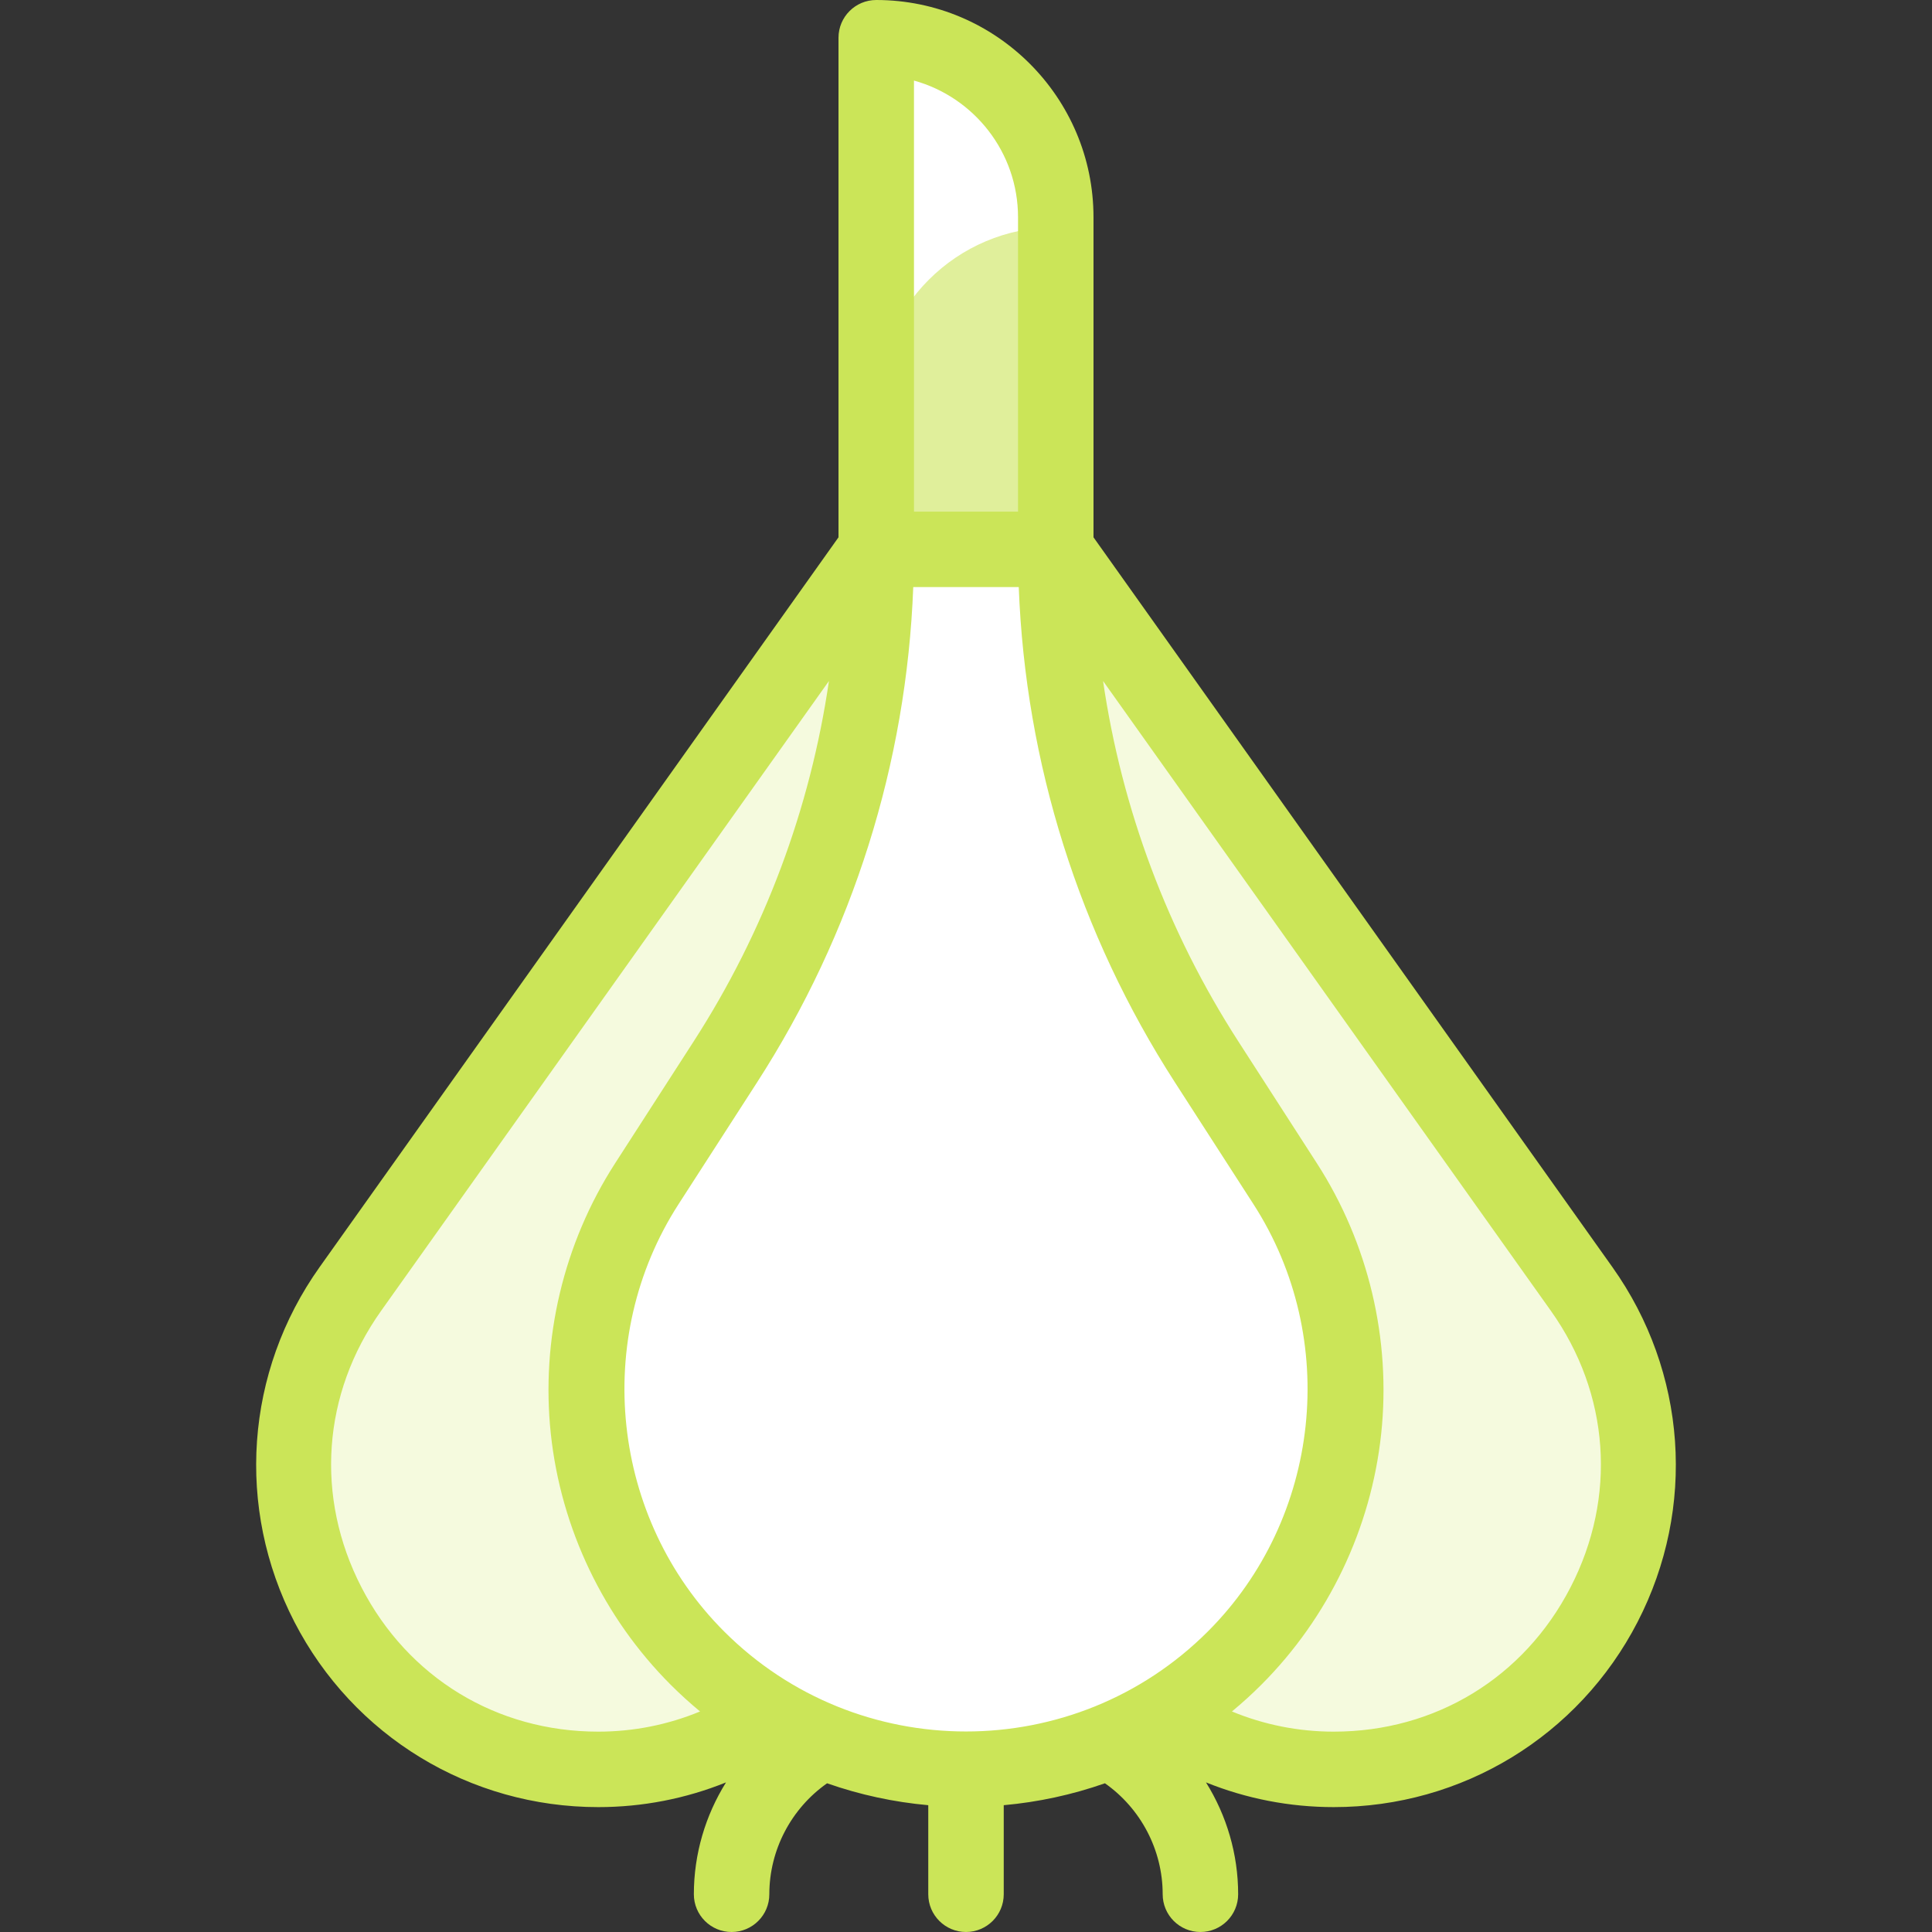 <svg id="Capa_1" enable-background="new 0 0 512 512" height="512" viewBox="0 0 512 512" width="512" xmlns="http://www.w3.org/2000/svg"><rect x="0" y="0" width="512" height="512" fill="#333333" stroke="none"/><g id="XMLID_1547_"><g id="XMLID_1754_"><path id="XMLID_1717_" d="m232.212 110.39v-100.39c26.276 0 47.577 21.301 47.577 47.577v7.327z" fill="#fff"/><path id="XMLID_1718_" d="m279.788 60.195c-26.276 0-47.577 21.301-47.577 47.577v37.813h47.577z" fill="#e0ef9b"/><g id="XMLID_1607_"><path id="XMLID_1716_" d="m353.452 468.903c-42.668 0-77.945-33.249-80.467-75.842l-14.658-247.477h21.461l139.359 196.001c37.947 53.37-.21 127.318-65.695 127.318z" fill="#f5fade"/></g><g id="XMLID_1579_"><path id="XMLID_1586_" d="m158.548 468.903c42.668 0 77.945-33.249 80.467-75.842l14.658-247.477h-21.461l-139.359 196.001c-37.947 53.37.21 127.318 65.695 127.318z" fill="#f5fade"/></g><path id="XMLID_1531_" d="m340.596 313.722-20.819-32.297c-26.105-40.497-39.988-87.658-39.988-135.84h-47.577c0 48.182-13.883 95.343-39.988 135.84l-20.819 32.297c-25.679 39.836-20.087 92.189 13.426 125.702 39.306 39.306 103.033 39.306 142.339 0 33.513-33.514 39.105-85.866 13.426-125.702z" fill="#fff"/></g><path id="XMLID_1264_" d="m427.297 335.79-137.508-193.398v-84.815c0-31.748-25.83-57.577-57.578-57.577-5.523 0-10 4.478-10 10v132.392l-137.508 193.398c-19.732 27.753-22.291 63.792-6.676 94.053 15.615 30.262 46.468 49.061 80.521 49.061 11.724 0 23.174-2.242 33.856-6.55-5.471 8.759-8.525 19.006-8.525 29.647 0 5.522 4.477 10 10 10s10-4.478 10-10c0-11.744 5.798-22.727 15.305-29.412 8.706 3.057 17.72 4.991 26.817 5.809v23.602c0 5.522 4.477 10 10 10s10-4.478 10-10v-23.603c9.097-.818 18.111-2.752 26.817-5.809 9.507 6.685 15.305 17.668 15.305 29.412 0 5.522 4.477 10 10 10s10-4.478 10-10c0-10.641-3.054-20.888-8.525-29.646 10.682 4.308 22.131 6.55 33.856 6.55 34.052 0 64.906-18.799 80.521-49.061 15.613-30.261 13.055-66.3-6.678-94.053zm-235.396 96.563c-29.973-29.973-35.058-77.586-12.093-113.213l20.82-32.297c25.394-39.395 39.613-84.58 41.393-131.258h27.958c1.78 46.678 15.999 91.863 41.393 131.258l20.819 32.297c22.966 35.627 17.88 83.24-12.093 113.213-35.343 35.343-92.852 35.344-128.197 0zm77.888-374.776v78.008h-27.577v-114.234c15.881 4.389 27.577 18.967 27.577 36.226zm-111.242 401.326c-26.938 0-50.395-14.292-62.747-38.231-12.353-23.938-10.408-51.338 5.202-73.292l118.677-166.912c-4.951 33.914-17.102 66.437-35.861 95.539l-20.82 32.297c-13.653 21.181-19.698 46.645-17.022 71.702s13.964 48.67 31.783 66.489c2.5 2.5 5.094 4.849 7.766 7.059-8.492 3.515-17.621 5.349-26.978 5.349zm257.653-38.231c-12.353 23.939-35.81 38.231-62.748 38.231-9.358 0-18.486-1.833-26.977-5.349 2.672-2.21 5.266-4.56 7.767-7.06 17.819-17.819 29.106-41.433 31.782-66.489 2.676-25.058-3.369-50.521-17.022-71.702l-20.819-32.297c-18.759-29.102-30.91-61.625-35.861-95.539l118.676 166.913c15.609 21.954 17.554 49.353 5.202 73.292z" fill="#cbe558"/></g></svg>
